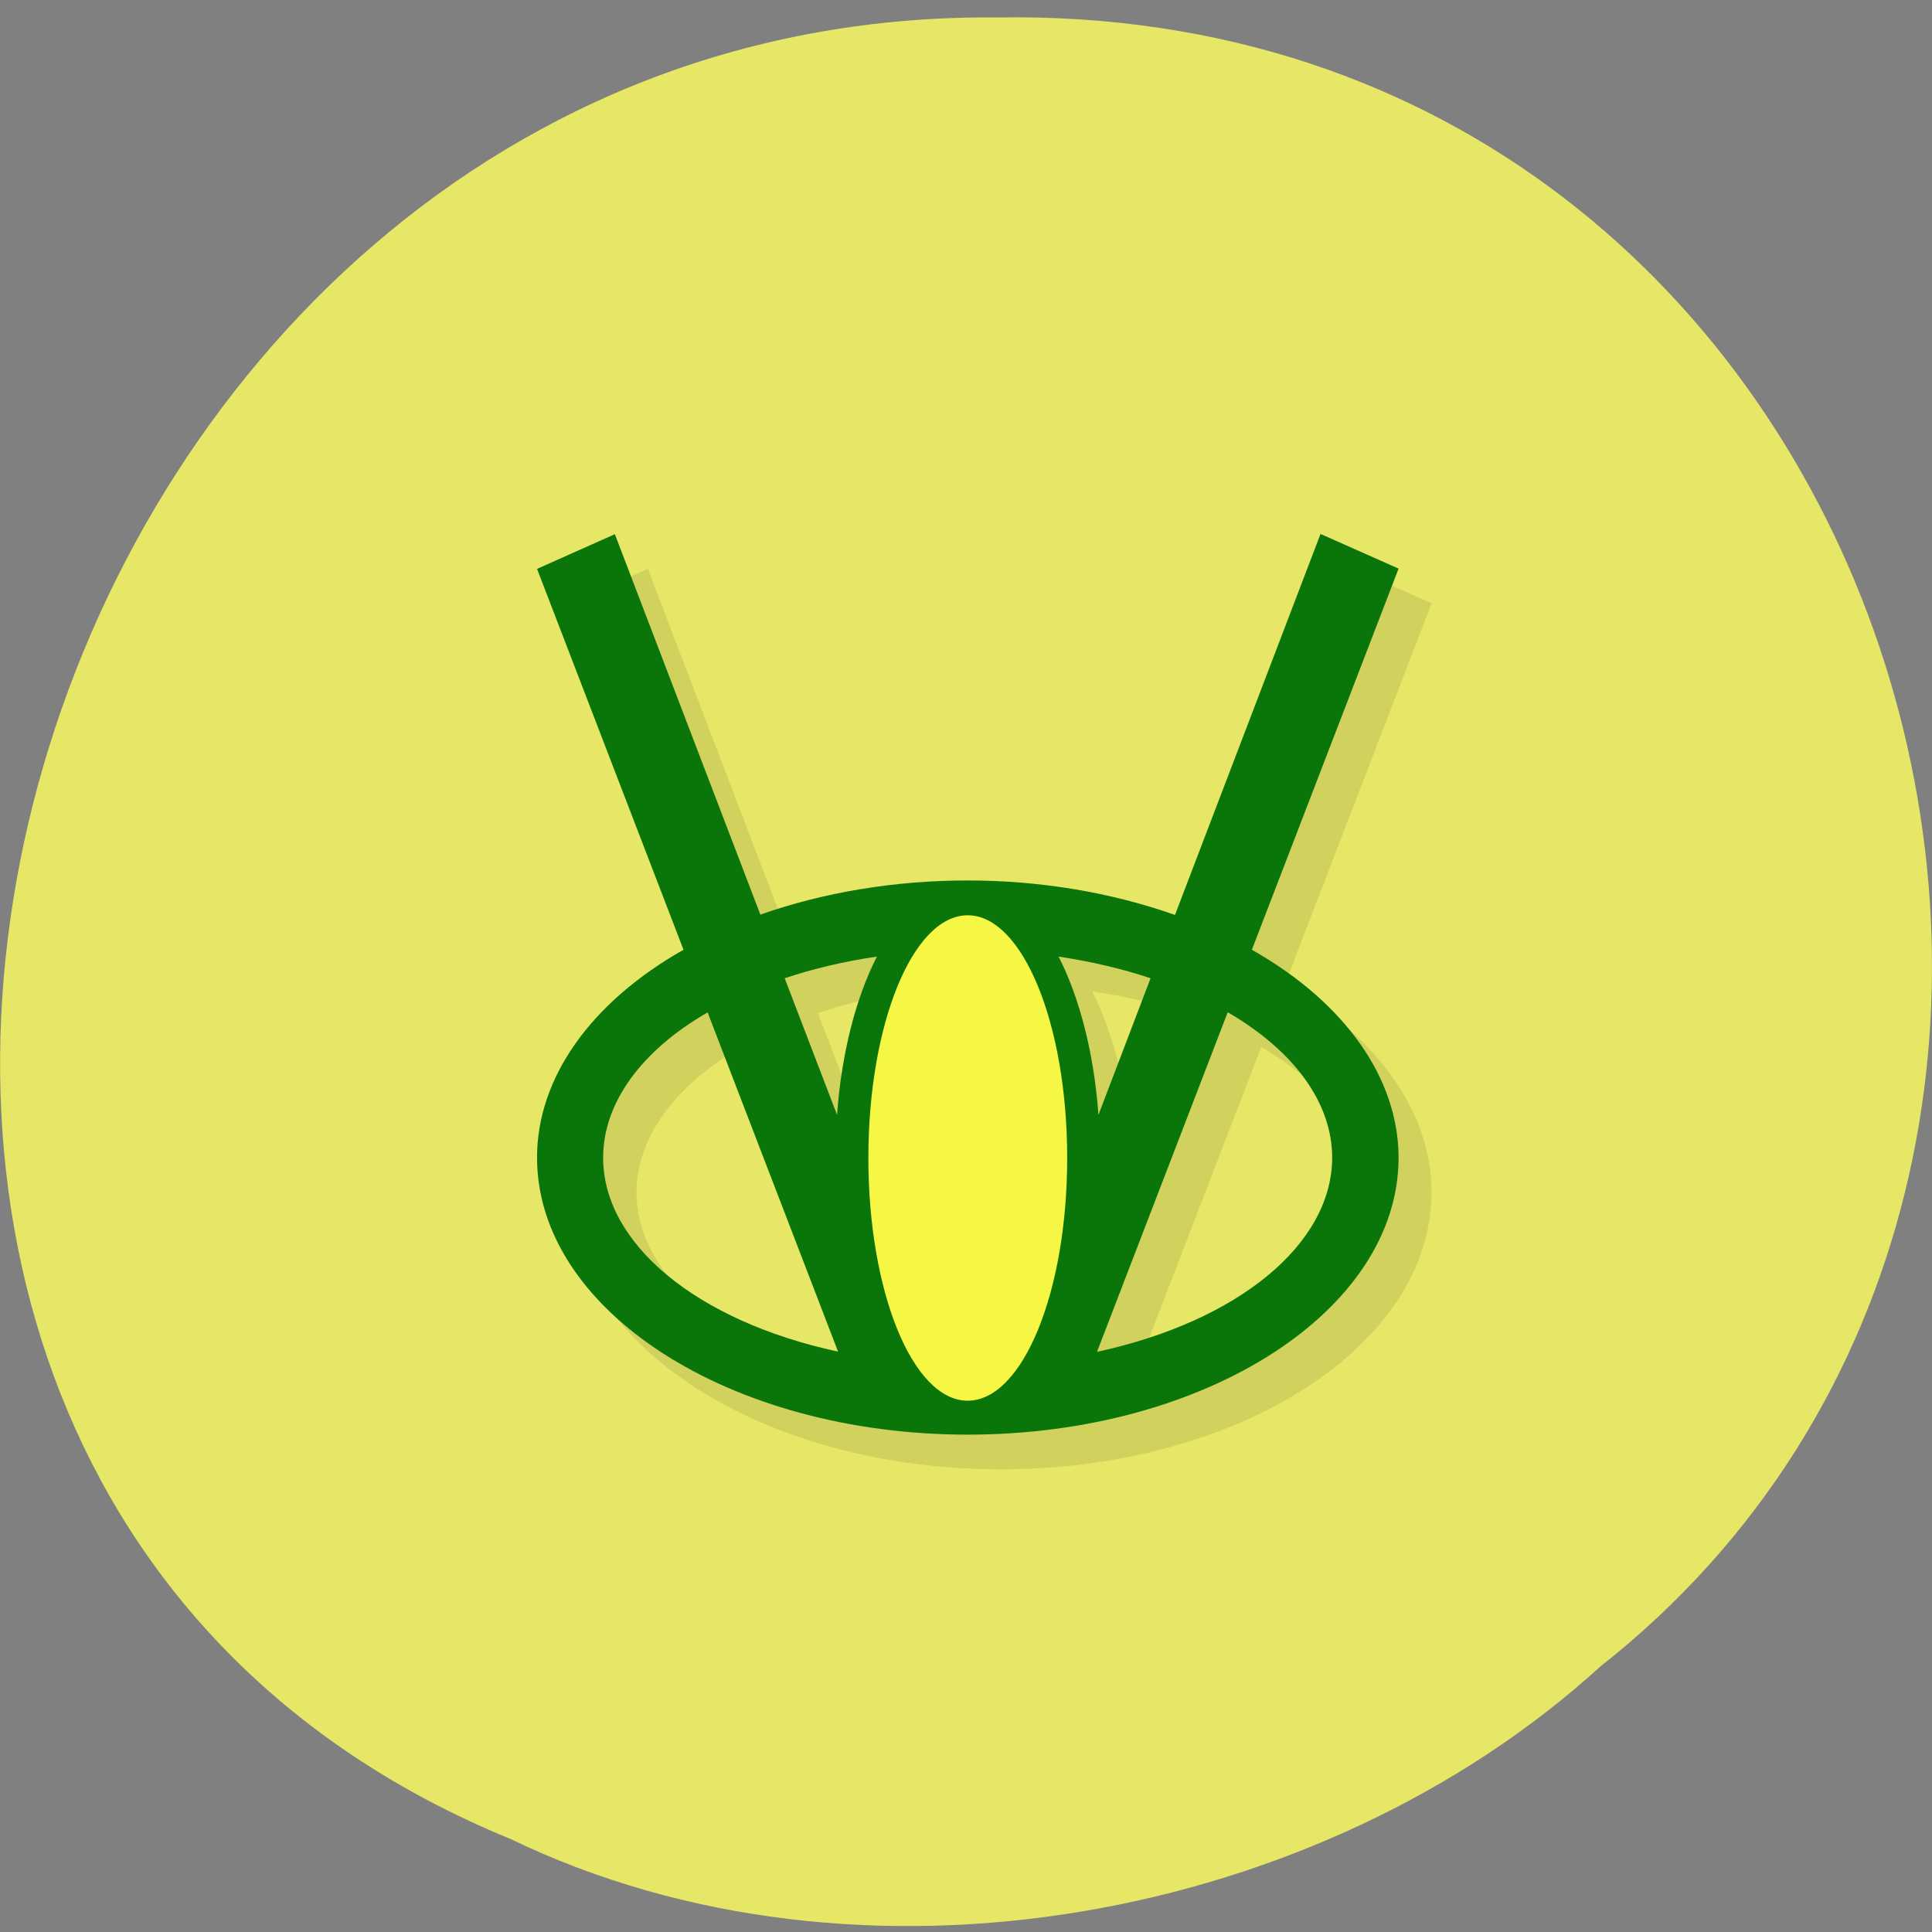 <svg xmlns="http://www.w3.org/2000/svg" viewBox="0 0 32 32"><rect x="0" y="0" width="32" height="32" fill="#808080" stroke="none"/><path d="m 8.43 30.449 c -15.11 -6.223 -8.371 -30.32 8.094 -30.16 c 14.969 -0.242 20.645 18.918 9.98 27.316 c -4.609 4.199 -12.246 5.664 -18.07 2.844" fill="#e6e667"/><path d="m 10.73 9.422 l -1.289 0.574 l 2.43 6.309 c -1.543 0.871 -2.426 2.125 -2.43 3.441 c 0 2.535 3.195 4.59 7.137 4.59 c 3.938 0 7.133 -2.055 7.133 -4.59 c 0 -1.316 -0.887 -2.57 -2.426 -3.441 h -0.004 l 2.43 -6.312 l -1.289 -0.574 l -2.414 6.309 c -1.051 -0.371 -2.23 -0.57 -3.43 -0.57 c -1.203 0 -2.383 0.195 -3.438 0.566 m 1.93 0.695 c -0.348 0.691 -0.582 1.609 -0.66 2.621 l -0.863 -2.262 c 0.477 -0.16 0.988 -0.281 1.523 -0.359 m 3.02 0 c 0.531 0.078 1.047 0.199 1.523 0.359 l -0.863 2.258 c -0.078 -1.01 -0.313 -1.926 -0.66 -2.617 m 2.801 0.922 c 1.109 0.645 1.727 1.508 1.727 2.41 c 0 1.43 -1.551 2.707 -3.895 3.215 m -6.449 -5.621 l 2.164 5.617 c -2.34 -0.508 -3.891 -1.785 -3.895 -3.211 c 0 -0.902 0.625 -1.766 1.73 -2.406" fill="#191919" fill-opacity="0.102"/><path d="m 10.184 8.848 l -1.289 0.574 l 2.426 6.309 c -1.539 0.871 -2.426 2.125 -2.426 3.441 c 0 2.535 3.191 4.59 7.133 4.59 c 3.941 0 7.137 -2.055 7.137 -4.59 c -0.004 -1.316 -0.891 -2.57 -2.43 -3.441 l 2.43 -6.313 l -1.293 -0.574 l -2.41 6.309 h -0.004 c -1.051 -0.371 -2.23 -0.57 -3.43 -0.57 c -1.199 0 -2.383 0.195 -3.434 0.566 m 1.93 0.695 c -0.352 0.691 -0.586 1.609 -0.66 2.621 l -0.867 -2.262 c 0.477 -0.16 0.992 -0.281 1.527 -0.359 m 3.01 0 c 0.535 0.082 1.047 0.199 1.523 0.359 l -0.863 2.262 c -0.074 -1.012 -0.309 -1.93 -0.66 -2.621 m 2.801 0.922 c 1.109 0.645 1.73 1.508 1.73 2.41 c -0.004 1.43 -1.551 2.707 -3.895 3.215 m -6.449 -5.621 l 2.16 5.617 c -2.34 -0.504 -3.891 -1.785 -3.891 -3.211 c 0 -0.902 0.621 -1.766 1.727 -2.406" fill="#0a760a"/><path d="m 17.676 19.18 c 0 -2.219 -0.738 -4.02 -1.648 -4.02 c -0.91 0 -1.645 1.801 -1.645 4.02 c 0 2.219 0.734 4.02 1.645 4.02 c 0.91 0 1.648 -1.797 1.648 -4.02" fill="#f6f645"/></svg>